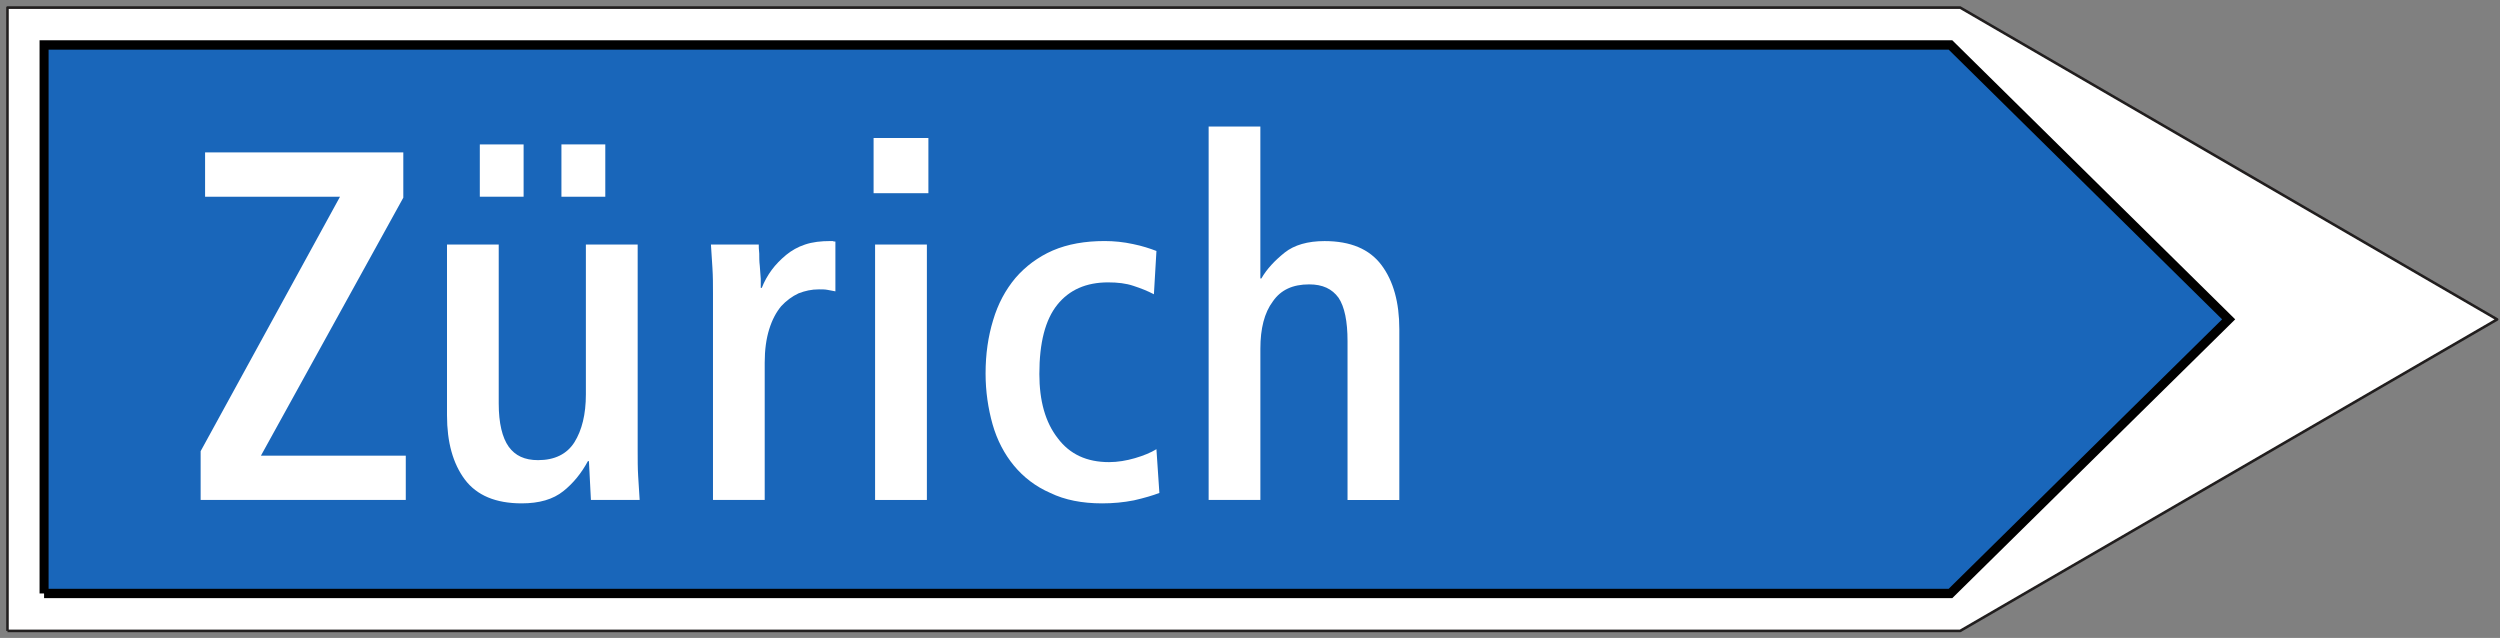 <?xml version="1.0" encoding="UTF-8" standalone="no"?>
<svg
   width="145"
   height="37"
   version="1.1"
   id="svg676"
   xmlns="http://www.w3.org/2000/svg"
   xmlns:svg="http://www.w3.org/2000/svg"
   xmlns:rdf="http://www.w3.org/1999/02/22-rdf-syntax-ns#"
   xmlns:cc="http://creativecommons.org/ns#"
   xmlns:dc="http://purl.org/dc/elements/1.1/">
  <rect width="100%" height="100%" fill="#808080" stroke="none"/>
  <defs
     id="defs680" />
  <!-- Created with Method Draw - http://github.com/duopixel/Method-Draw/ -->
  <g
     id="g666">
    <title
       id="title660">background</title>
    <rect
       fill="#ffffff"
       opacity="0"
       id="canvas_background"
       height="202"
       width="402"
       y="-1"
       x="-1" />
    <g
       display="none"
       overflow="visible"
       y="0"
       x="0"
       height="100%"
       width="100%"
       id="canvasGrid">
      <rect
         fill="url(#gridpattern)"
         stroke-width="0"
         y="0"
         x="0"
         height="100%"
         width="100%"
         id="rect663" />
    </g>
  </g>
  <g
     stroke="null"
     id="svg_54"
     transform="matrix(0.524,0,0,0.543,-32.394,-35.784)">
    <path
       stroke="#211e1e"
       fill="#ffffff"
       fill-rule="nonzero"
       stroke-width="0.283"
       stroke-linejoin="round"
       stroke-miterlimit="4"
       id="svg_51"
       d="m 62.648,133.29 h 216.139 l 59.435,-33.272 L 278.787,66.71 H 62.648 v 66.58" />
    <path
       fill="#1966ba"
       fill-rule="nonzero"
       id="svg_50"
       d="M 66.699,129.29 H 277.714 L 308.504,100.011 277.714,70.703 H 66.699 v 58.587" />
  </g>
  <g
     id="g934"
     transform="translate(-52)">
    <path
       style="fill:#ffffff;fill-opacity:1;fill-rule:nonzero;stroke:none;stroke-width:1.016"
       d="m 63.637,28.998 h 11.898 V 26.43 H 67.133 L 75.392,11.465 V 8.841 H 63.895 v 2.568 h 7.826 l -8.084,14.759 v 2.83"
       id="path828" />
    <path
       style="fill:#ffffff;fill-opacity:1;fill-rule:nonzero;stroke:none;stroke-width:1.016"
       d="m 79.829,11.409 h 2.54 V 8.377 h -2.54 v 3.032"
       id="path830" />
    <path
       style="fill:#ffffff;fill-opacity:1;fill-rule:nonzero;stroke:none;stroke-width:1.016"
       d="m 84.563,11.409 h 2.544 V 8.377 h -2.544 v 3.032"
       id="path832" />
    <path
       style="fill:#ffffff;fill-opacity:1;fill-rule:nonzero;stroke:none;stroke-width:1.016"
       d="m 86.27,28.998 h 2.83 c -0.028,-0.433 -0.06,-0.893 -0.087,-1.389 -0.028,-0.46 -0.028,-0.948 -0.028,-1.441 V 14.183 h -3.004 v 8.691 c 0,1.155 -0.23,2.08 -0.663,2.774 -0.437,0.694 -1.155,1.04 -2.111,1.04 -0.778,0 -1.325,-0.258 -1.702,-0.778 -0.373,-0.524 -0.579,-1.361 -0.579,-2.512 v -9.215 h -3 v 9.905 c 0,1.56 0.345,2.802 1.036,3.726 0.694,0.921 1.794,1.381 3.298,1.381 1.008,0 1.818,-0.226 2.425,-0.718 0.575,-0.46 1.04,-1.04 1.413,-1.73 h 0.06 l 0.115,2.25"
       id="path834" />
    <path
       style="fill:#ffffff;fill-opacity:1;fill-rule:nonzero;stroke:none;stroke-width:1.016"
       d="m 93.353,28.998 h 3 v -7.969 c 0,-0.75 0.091,-1.389 0.262,-1.937 0.171,-0.548 0.405,-0.984 0.691,-1.329 0.29,-0.317 0.635,-0.575 1.012,-0.75 0.373,-0.143 0.746,-0.23 1.183,-0.23 0.171,0 0.345,0 0.488,0.028 0.147,0.028 0.321,0.06 0.464,0.087 v -2.889 c -0.059,0 -0.115,0 -0.143,-0.028 -0.032,0 -0.087,0 -0.147,0 -0.548,0 -1.04,0.056 -1.472,0.202 -0.429,0.143 -0.778,0.345 -1.095,0.603 -0.314,0.262 -0.603,0.552 -0.837,0.869 -0.23,0.317 -0.433,0.667 -0.575,1.04 h -0.06 c 0,-0.115 0,-0.286 0,-0.52 -0.028,-0.23 -0.028,-0.492 -0.056,-0.75 -0.032,-0.262 -0.032,-0.492 -0.032,-0.722 -0.028,-0.23 -0.028,-0.405 -0.028,-0.52 h -2.774 c 0.032,0.433 0.06,0.893 0.087,1.357 0.032,0.492 0.032,0.98 0.032,1.472 v 11.985"
       id="path836" />
    <path
       style="fill:#ffffff;fill-opacity:1;fill-rule:nonzero;stroke:none;stroke-width:1.016"
       d="m 102.755,28.998 h 3.004 v -14.815 h -3.004 v 14.815"
       id="path838" />
    <path
       style="fill:#ffffff;fill-opacity:1;fill-rule:nonzero;stroke:none;stroke-width:1.016"
       d="m 102.668,11.207 h 3.179 V 8.004 h -3.179 v 3.203"
       id="path840" />
    <path
       style="fill:#ffffff;fill-opacity:1;fill-rule:nonzero;stroke:none;stroke-width:1.016"
       d="m 119.244,28.593 -0.171,-2.54 c -0.321,0.198 -0.754,0.377 -1.246,0.52 -0.488,0.143 -1.008,0.23 -1.5,0.23 -1.302,0 -2.282,-0.46 -2.976,-1.385 -0.722,-0.925 -1.068,-2.167 -1.068,-3.726 0,-1.822 0.345,-3.147 1.04,-4.016 0.694,-0.865 1.675,-1.298 2.949,-1.298 0.548,0 1.036,0.056 1.468,0.202 0.437,0.143 0.81,0.29 1.187,0.488 l 0.147,-2.512 c -0.377,-0.143 -0.814,-0.29 -1.361,-0.401 -0.548,-0.119 -1.099,-0.175 -1.647,-0.175 -1.127,0 -2.135,0.175 -3.004,0.548 -0.865,0.377 -1.587,0.925 -2.163,1.591 -0.579,0.691 -1.016,1.5 -1.298,2.453 -0.29,0.952 -0.437,1.964 -0.437,3.091 0,1.04 0.147,2.024 0.405,2.945 0.262,0.925 0.691,1.734 1.242,2.401 0.548,0.659 1.242,1.206 2.111,1.583 0.833,0.405 1.845,0.603 3,0.603 0.635,0 1.242,-0.056 1.845,-0.175 0.611,-0.139 1.099,-0.286 1.476,-0.429"
       id="path842" />
    <path
       style="fill:#ffffff;fill-opacity:1;fill-rule:nonzero;stroke:none;stroke-width:1.016"
       d="m 122.102,28.998 h 3 v -8.778 c 0,-1.155 0.23,-2.083 0.726,-2.742 0.46,-0.667 1.155,-0.984 2.103,-0.984 0.782,0 1.329,0.258 1.706,0.778 0.349,0.524 0.52,1.361 0.52,2.512 v 9.215 h 3.004 v -9.905 c 0,-1.556 -0.345,-2.802 -1.04,-3.726 -0.694,-0.921 -1.79,-1.385 -3.294,-1.385 -0.984,0 -1.762,0.23 -2.31,0.663 -0.579,0.464 -1.04,0.952 -1.357,1.504 h -0.059 V 7.337 h -3 v 21.66"
       id="path844" />
  </g>
</svg>
